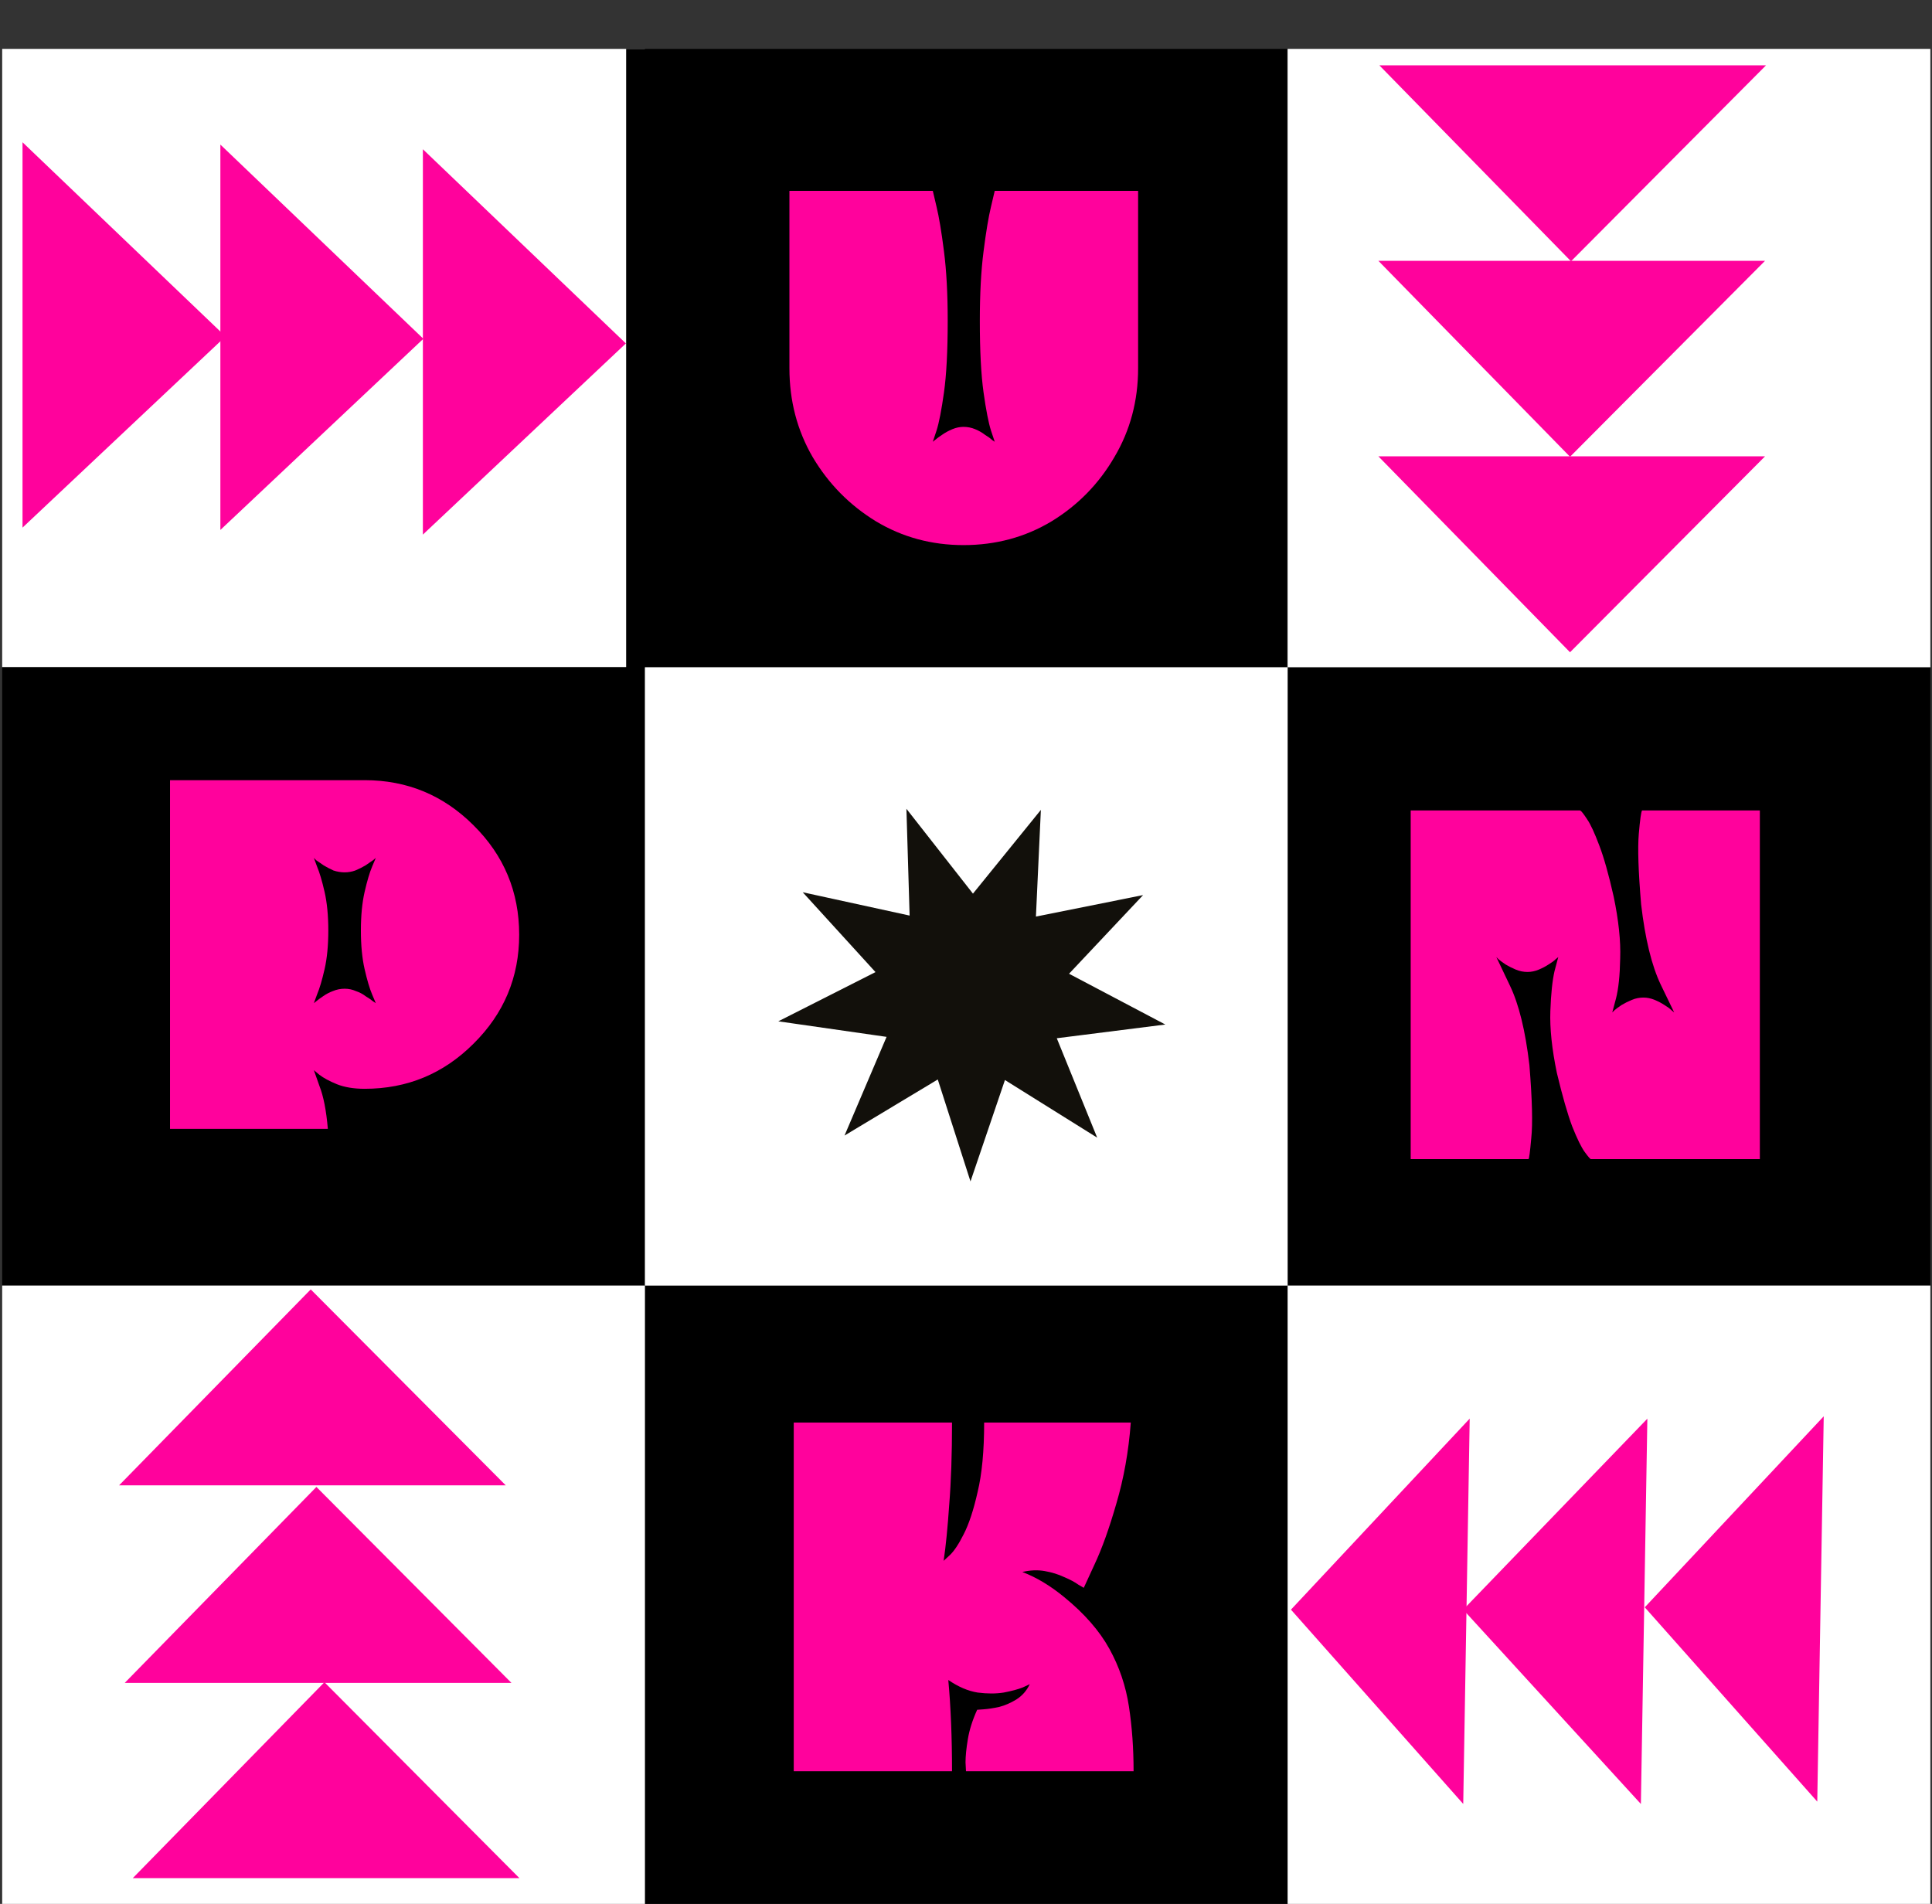 <svg width="830" height="818" viewBox="0 0 830 818" fill="none" xmlns="http://www.w3.org/2000/svg">
<rect x="0" y="0" width="830" height="818" fill="#333333" stroke="none"/>
<path d="M420.882 415.578L335.063 499.165L332.284 333.62L420.882 415.578Z" fill="#FF029C"/>
<path d="M0.943 21H277.059V286.667H0.943V21Z" fill="white"/>
<path d="M553.175 286.667H829.291V552.334H553.175V286.667Z" fill="black"/>
<path d="M269 21H553V287H269V21Z" fill="black"/>
<path d="M0.943 286.667H277.059V552.334H0.943V286.667Z" fill="black"/>
<path d="M277.06 552.333H553.175V818H277.06V552.333Z" fill="black"/>
<path d="M553.175 552.333H829.291V818H553.175V552.333Z" fill="white"/>
<path d="M0.943 552.333H277.059V818H0.943V552.333Z" fill="white"/>
<path d="M553.175 21H829.291V286.667H553.175V21Z" fill="white"/>
<path d="M277.06 286.667H553.175V552.334H277.06V286.667Z" fill="white"/>
<path d="M96.883 144.554L9.673 226.69V61.121L96.883 144.554Z" fill="#FF029C"/>
<path d="M181.883 145.554L94.673 227.69V62.121L181.883 145.554Z" fill="#FF029C"/>
<path d="M268.883 147.554L181.673 229.69V64.121L268.883 147.554Z" fill="#FF029C"/>
<path d="M706.604 690.578L780.71 774.056L783.488 608.51L706.604 690.578Z" fill="#FF029C"/>
<path d="M628.604 691.578L704.937 775.077L707.715 609.531L628.604 691.578Z" fill="#FF029C"/>
<path d="M554.604 691.578L628.614 775.055L631.392 609.51L554.604 691.578Z" fill="#FF029C"/>
<path d="M674.495 196.245L592.15 112.053L758.282 112.053L674.495 196.245Z" fill="#FF029C"/>
<path d="M674.495 280.245L592.15 196.053L758.282 196.053L674.495 280.245Z" fill="#FF029C"/>
<path d="M139.374 722.754L57.029 806.947H223.16L139.374 722.754Z" fill="#FF029C"/>
<path d="M135.935 638.858L53.59 723.051H219.722L135.935 638.858Z" fill="#FF029C"/>
<path d="M133.495 553.989L51.15 638.181H217.282L133.495 553.989Z" fill="#FF029C"/>
<path d="M427.341 82H488.941V158.2C488.941 172.2 485.541 184.933 478.741 196.4C472.074 207.867 463.074 217.067 451.741 224C440.407 230.8 427.807 234.2 413.941 234.2C400.207 234.2 387.674 230.8 376.341 224C365.007 217.067 355.941 207.867 349.141 196.4C342.474 184.933 339.141 172.2 339.141 158.2V82H400.741C400.741 82 401.274 84.267 402.341 88.8C403.407 93.2 404.474 99.6 405.541 108C406.607 116.267 407.141 126.2 407.141 137.8C407.141 150.733 406.607 161 405.541 168.6C404.474 176.2 403.407 181.667 402.341 185C401.274 188.2 400.741 189.8 400.741 189.8C400.741 189.8 401.074 189.533 401.741 189C402.541 188.333 403.541 187.6 404.741 186.8C406.074 185.867 407.541 185.067 409.141 184.4C410.741 183.733 412.341 183.4 413.941 183.4C415.674 183.4 417.341 183.733 418.941 184.4C420.541 185.067 421.941 185.867 423.141 186.8C424.474 187.6 425.474 188.333 426.141 189C426.941 189.533 427.341 189.8 427.341 189.8C427.341 189.8 426.807 188.2 425.741 185C424.674 181.667 423.607 176.2 422.541 168.6C421.474 161 420.941 150.733 420.941 137.8C420.941 126.2 421.474 116.267 422.541 108C423.607 99.6 424.674 93.2 425.741 88.8C426.807 84.267 427.341 82 427.341 82Z" fill="#FF029C"/>
<path d="M156.643 335.2C174.91 335.2 190.51 341.667 203.443 354.6C216.51 367.533 223.043 383.2 223.043 401.6C223.043 419.867 216.51 435.467 203.443 448.4C190.51 461.333 174.91 467.8 156.643 467.8C151.976 467.8 147.976 467.133 144.643 465.8C141.443 464.467 138.976 463.133 137.243 461.8C135.643 460.467 134.843 459.8 134.843 459.8C134.843 459.8 135.643 462.067 137.243 466.6C138.976 471 140.176 477.133 140.843 485H73.043V335.2C73.043 335.2 76.91 335.2 84.643 335.2C92.51 335.2 101.71 335.2 112.243 335.2C122.776 335.2 132.243 335.2 140.643 335.2C149.176 335.2 154.51 335.2 156.643 335.2ZM161.443 431C161.443 431 160.91 429.733 159.843 427.2C158.776 424.667 157.71 421.067 156.643 416.4C155.576 411.733 155.043 406.2 155.043 399.8C155.043 393.4 155.576 387.867 156.643 383.2C157.71 378.533 158.776 374.933 159.843 372.4C160.91 369.867 161.443 368.6 161.443 368.6C161.443 368.6 161.043 368.933 160.243 369.6C159.443 370.133 158.376 370.867 157.043 371.8C155.71 372.6 154.243 373.333 152.643 374C151.176 374.533 149.643 374.8 148.043 374.8C146.443 374.8 144.843 374.533 143.243 374C141.776 373.333 140.376 372.6 139.043 371.8C137.71 370.867 136.643 370.133 135.843 369.6C135.176 368.933 134.843 368.6 134.843 368.6C134.843 368.6 135.31 369.867 136.243 372.4C137.31 374.933 138.376 378.533 139.443 383.2C140.51 387.867 141.043 393.4 141.043 399.8C141.043 406.2 140.51 411.733 139.443 416.4C138.376 421.067 137.31 424.667 136.243 427.2C135.31 429.733 134.843 431 134.843 431C134.843 431 135.176 430.733 135.843 430.2C136.643 429.533 137.643 428.8 138.843 428C140.176 427.067 141.576 426.333 143.043 425.8C144.643 425.133 146.31 424.8 148.043 424.8C149.776 424.8 151.376 425.133 152.843 425.8C154.443 426.333 155.843 427.067 157.043 428C158.376 428.8 159.443 429.533 160.243 430.2C161.043 430.733 161.443 431 161.443 431Z" fill="#FF029C"/>
<path d="M457.196 686.2C465.863 693.267 472.329 700.667 476.596 708.4C480.863 716.133 483.663 724.4 484.996 733.2C486.329 741.867 486.996 751.133 486.996 761H414.996C414.996 761 414.929 759.733 414.796 757.2C414.796 754.533 415.129 751.2 415.796 747.2C416.463 743.2 417.796 739 419.796 734.6C419.796 734.6 420.729 734.533 422.596 734.4C424.463 734.267 426.663 733.933 429.196 733.4C431.729 732.733 434.196 731.667 436.596 730.2C439.129 728.6 441.063 726.4 442.396 723.6C442.396 723.6 441.396 724.067 439.396 725C437.396 725.8 434.663 726.533 431.196 727.2C427.863 727.733 424.129 727.733 419.996 727.2C415.863 726.533 411.663 724.733 407.396 721.8C408.463 733.4 408.996 746.467 408.996 761H340.996V686.2V611.2H408.996C408.996 624.8 408.596 636.533 407.796 646.4C407.129 656.267 406.329 664.333 405.396 670.6C405.396 670.6 406.263 669.8 407.996 668.2C409.863 666.467 411.863 663.467 413.996 659.2C416.263 654.8 418.263 648.733 419.996 641C421.863 633.267 422.796 623.333 422.796 611.2H485.796C484.863 623.6 482.796 635.2 479.596 646C476.529 656.667 473.396 665.4 470.196 672.2C467.129 678.867 465.596 682.2 465.596 682.2C465.596 682.2 464.796 681.733 463.196 680.8C461.729 679.733 459.729 678.667 457.196 677.6C454.663 676.4 451.863 675.533 448.796 675C445.729 674.467 442.529 674.6 439.196 675.4C445.196 677.667 451.196 681.267 457.196 686.2Z" fill="#FF029C"/>
<path d="M705.443 348.2H756.043V498H683.443C683.176 498 682.31 497 680.843 495C679.376 493 677.576 489.333 675.443 484C673.443 478.667 671.243 471 668.843 461C666.71 450.733 665.776 441.867 666.043 434.4C666.31 426.933 666.91 421.2 667.843 417.2C668.91 413.2 669.443 411.2 669.443 411.2C669.443 411.2 669.043 411.533 668.243 412.2C667.576 412.867 666.576 413.6 665.243 414.4C664.043 415.2 662.643 415.933 661.043 416.6C659.443 417.267 657.843 417.6 656.243 417.6C654.51 417.6 652.843 417.267 651.243 416.6C649.643 415.933 648.176 415.2 646.843 414.4C645.643 413.6 644.643 412.867 643.843 412.2C643.176 411.533 642.843 411.2 642.843 411.2C642.843 411.2 644.776 415.267 648.643 423.4C652.51 431.4 655.31 442.8 657.043 457.6C658.243 472.4 658.51 482.867 657.843 489C657.31 495 656.91 498 656.643 498H606.043V348.2H678.843C679.376 348.467 680.376 349.733 681.843 352C683.31 354.133 685.043 357.867 687.043 363.2C689.043 368.4 691.11 375.733 693.243 385.2C695.376 395.467 696.31 404.333 696.043 411.8C695.91 419.133 695.31 424.867 694.243 429C693.176 433 692.643 435 692.643 435C692.643 435 692.976 434.667 693.643 434C694.443 433.333 695.443 432.6 696.643 431.8C697.976 431 699.443 430.267 701.043 429.6C702.643 428.933 704.31 428.6 706.043 428.6C707.643 428.6 709.243 428.933 710.843 429.6C712.443 430.267 713.843 431 715.043 431.8C716.376 432.6 717.376 433.333 718.043 434C718.843 434.667 719.243 435 719.243 435C719.243 435 717.31 431 713.443 423C709.576 414.867 706.776 403.4 705.043 388.6C703.843 374.467 703.51 364.333 704.043 358.2C704.576 352.067 705.043 348.733 705.443 348.2Z" fill="#FF029C"/>
<path d="M470.312 487.545L431.459 463.273L416.942 506L403.156 463.042L363.879 486.659L381.592 445.088L336 438.538L376.933 417.81L346.281 384.176L391.296 394L389.948 349L417.981 384.754L446.592 349.462L444.513 394.424L489.643 385.37L458.452 418.504L499 439.887L453.292 445.666L470.312 487.545Z" fill="#12100B"/>
<path fill-rule="evenodd" clip-rule="evenodd" d="M389.403 347.494L417.988 383.952L447.162 347.966L445.042 393.808L491.081 384.572L459.267 418.368L500.636 440.184L454 446.08L471.357 488.787L431.729 464.031L416.928 507.594L402.873 463.795L362.814 487.883L380.877 445.49L334.361 438.808L376.121 417.661L344.855 383.353L390.777 393.375L389.403 347.494ZM390.494 350.506L391.815 394.625L347.708 384.999L377.745 417.959L337.639 438.269L382.307 444.685L364.944 485.435L403.439 462.288L416.955 504.406L431.188 462.514L469.268 486.303L452.584 445.251L497.365 439.589L457.638 418.64L488.204 386.169L443.984 395.04L446.022 350.959L417.975 385.556L390.494 350.506Z" fill="#12100B"/>
<path d="M674.916 112.257L592.571 28.064L758.703 28.064L674.916 112.257Z" fill="#FF029C"/>
</svg>
